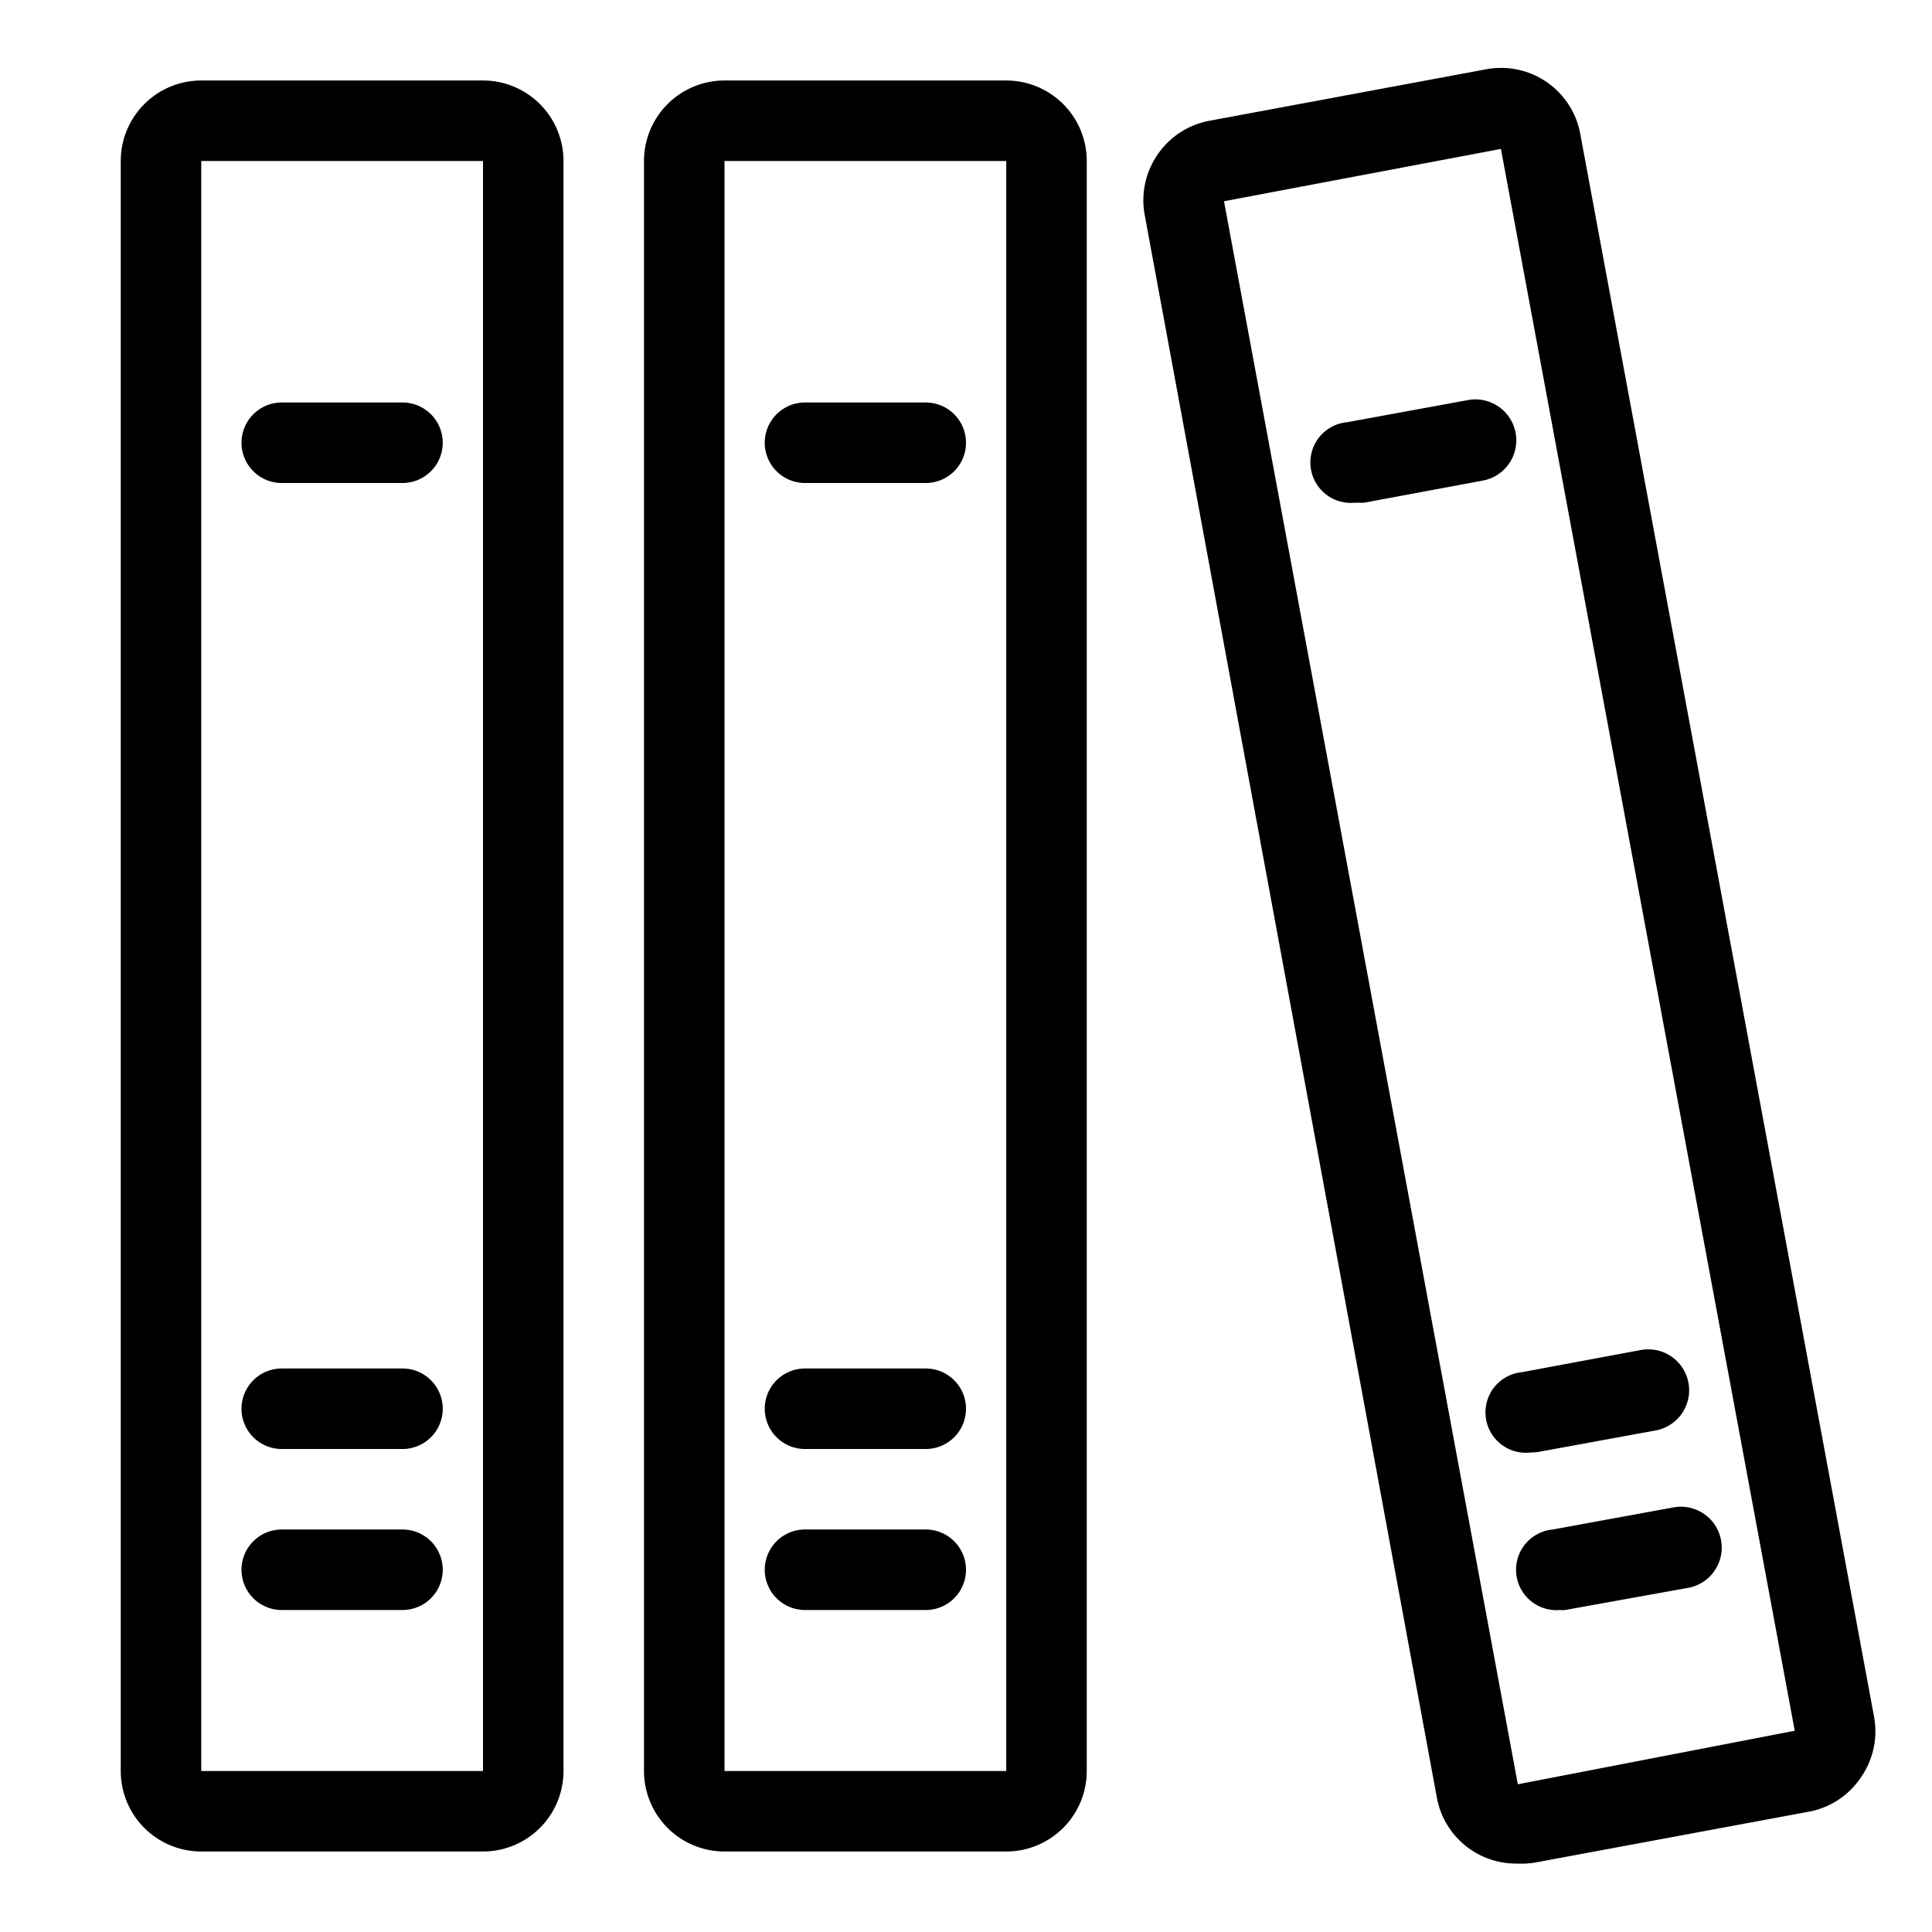 <?xml version="1.0" standalone="no"?><!DOCTYPE svg PUBLIC "-//W3C//DTD SVG 1.1//EN" "http://www.w3.org/Graphics/SVG/1.1/DTD/svg11.dtd"><svg t="1718197443788" class="icon" viewBox="0 0 1024 1024" version="1.1" xmlns="http://www.w3.org/2000/svg" p-id="4911" xmlns:xlink="http://www.w3.org/1999/xlink" width="16" height="16"><path d="M256 981.333H106.667a42.667 42.667 0 0 1-42.667-42.667V85.333a42.667 42.667 0 0 1 42.667-42.667h149.333a42.667 42.667 0 0 1 42.667 42.667v853.333a42.667 42.667 0 0 1-42.667 42.667zM106.667 85.333v853.333h149.333V85.333z" p-id="4912"></path><path d="M213.333 853.333H149.333a21.333 21.333 0 0 1 0-42.667h64a21.333 21.333 0 0 1 0 42.667zM213.333 768H149.333a21.333 21.333 0 0 1 0-42.667h64a21.333 21.333 0 0 1 0 42.667zM213.333 256H149.333a21.333 21.333 0 0 1 0-42.667h64a21.333 21.333 0 0 1 0 42.667zM533.333 981.333h-149.333a42.667 42.667 0 0 1-42.667-42.667V85.333a42.667 42.667 0 0 1 42.667-42.667h149.333a42.667 42.667 0 0 1 42.667 42.667v853.333a42.667 42.667 0 0 1-42.667 42.667zM384 85.333v853.333h149.333V85.333z" p-id="4913"></path><path d="M490.667 853.333h-64a21.333 21.333 0 0 1 0-42.667h64a21.333 21.333 0 0 1 0 42.667zM490.667 768h-64a21.333 21.333 0 0 1 0-42.667h64a21.333 21.333 0 0 1 0 42.667zM490.667 256h-64a21.333 21.333 0 0 1 0-42.667h64a21.333 21.333 0 0 1 0 42.667zM804.267 987.733a42.667 42.667 0 0 1-42.667-34.773L606.72 113.92a42.667 42.667 0 0 1 6.827-32A42.667 42.667 0 0 1 641.067 64l146.773-27.307a42.667 42.667 0 0 1 49.707 34.133l155.733 839.04a42.667 42.667 0 0 1-6.827 32A42.667 42.667 0 0 1 960 960l-146.987 27.307a47.36 47.36 0 0 1-8.747 0.427z m-8.747-908.8L648.747 106.667l155.733 839.04L951.253 917.333z" p-id="4914"></path><path d="M826.88 853.333a21.333 21.333 0 0 1-3.84-42.667l64-11.733a21.333 21.333 0 1 1 7.68 42.667l-64 11.52a11.733 11.733 0 0 1-3.84 0.213zM810.667 769.92a21.333 21.333 0 0 1-3.84-42.667l62.933-11.733a21.333 21.333 0 0 1 7.68 42.667l-62.933 11.52zM717.867 266.453a21.333 21.333 0 0 1-3.84-42.667l64-11.733a21.333 21.333 0 0 1 7.893 42.667l-62.933 11.733z" p-id="4915"></path></svg>